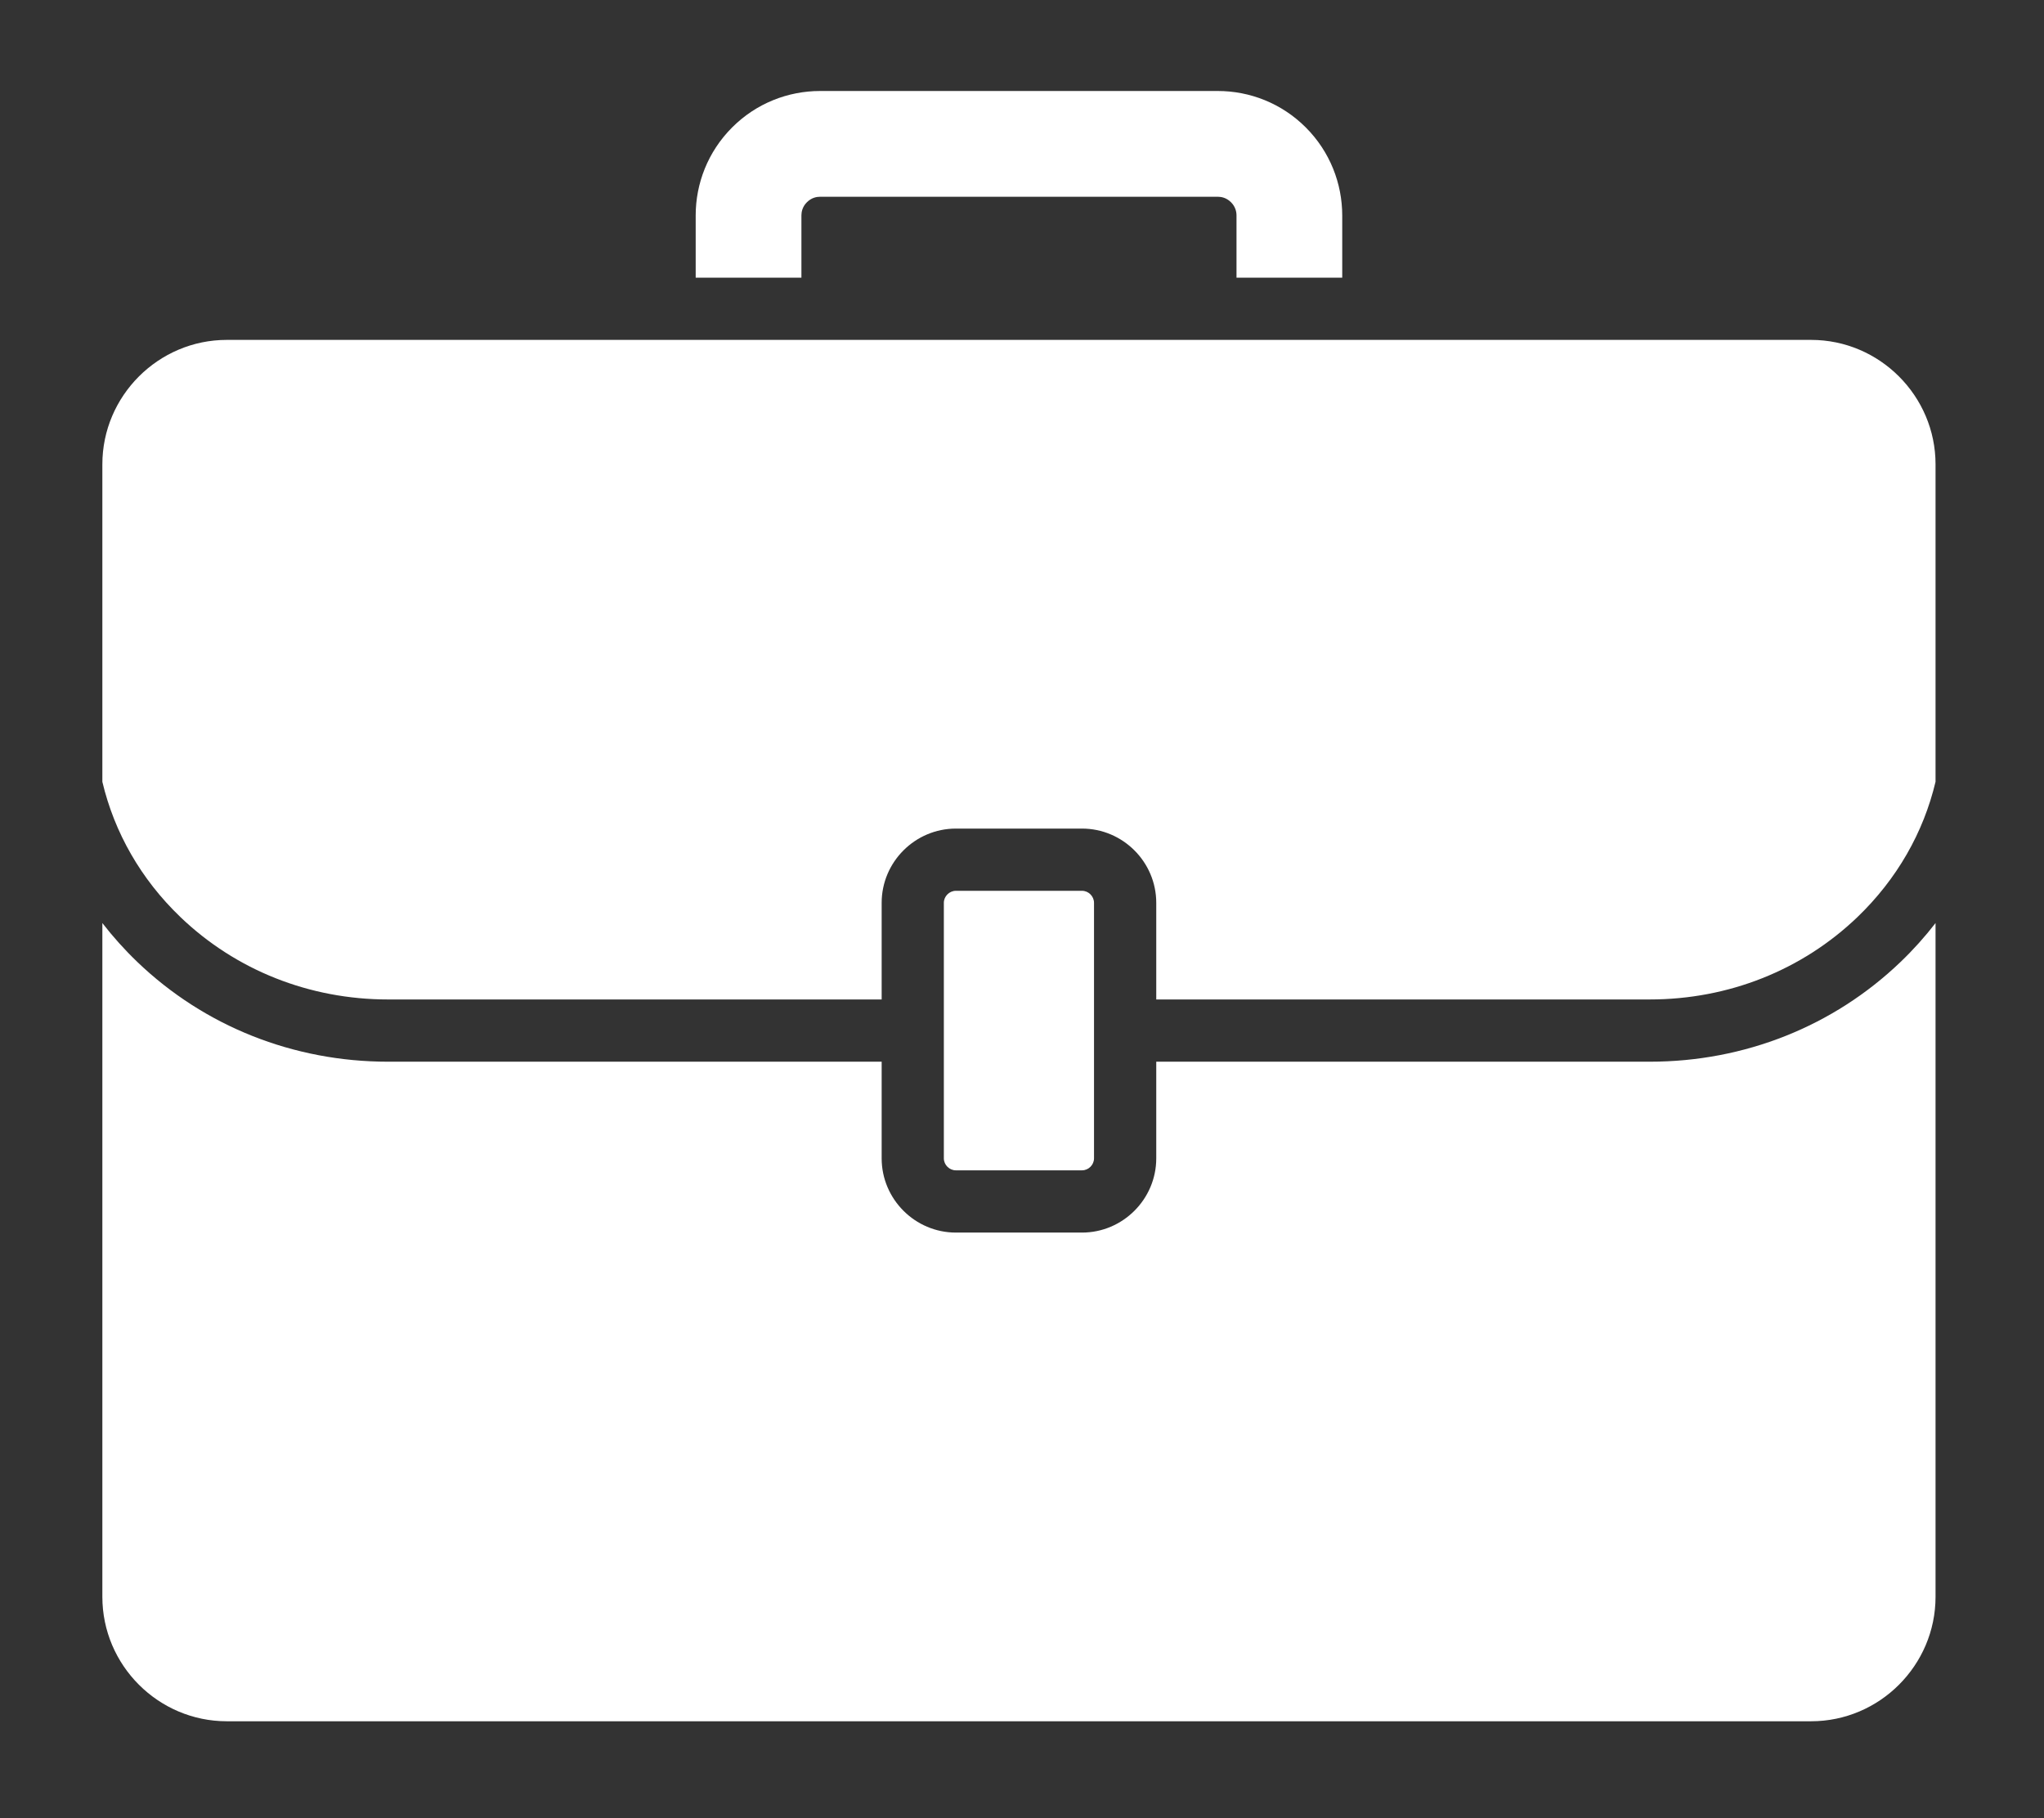 <?xml version="1.0" encoding="utf-8"?>
<!-- Generator: Adobe Illustrator 16.0.0, SVG Export Plug-In . SVG Version: 6.00 Build 0)  -->
<!DOCTYPE svg PUBLIC "-//W3C//DTD SVG 1.1//EN" "http://www.w3.org/Graphics/SVG/1.1/DTD/svg11.dtd">
<svg version="1.1" id="Layer_1" xmlns="http://www.w3.org/2000/svg" xmlns:xlink="http://www.w3.org/1999/xlink" x="0px" y="0px"
	 width="223px" height="198.333px" viewBox="-11.167 1.167 223 198.333" enable-background="new -11.167 1.167 223 198.333"
	 xml:space="preserve">
<rect x="-11.167" y="1.167" width="223" height="198.333" fill="#333333" stroke="none"/>
<path fill="#FFFFFF" d="M200,51.813v34.62c-1.313,5.54-4.219,10.628-8.514,14.754c-6.039,5.797-14.09,8.992-22.654,8.992H114.98
	V99.64c0-4.454-3.646-8.098-8.1-8.098H93.118c-4.452,0-8.096,3.645-8.096,8.098v10.54H31.167c-8.565,0-16.613-3.195-22.655-8.992
	c-4.298-4.121-7.2-9.212-8.512-14.75V51.813C0,44.35,6.11,38.24,13.574,38.24h172.854C193.891,38.24,200,44.35,200,51.813z
	 M106.882,128.816c0.714,0,1.308-0.596,1.308-1.308v-10.542v-6.787V99.64c0-0.712-0.594-1.312-1.308-1.312H93.118
	c-0.71,0-1.312,0.6-1.312,1.312v10.54v6.787v10.542c0,0.712,0.602,1.308,1.312,1.308H106.882z M196.189,106.083
	c-7.315,7.017-17.025,10.885-27.357,10.885H114.98v10.542c0,4.448-3.646,8.096-8.1,8.096H93.118c-4.452,0-8.096-3.646-8.096-8.096
	v-10.542H31.167c-10.33,0-20.042-3.868-27.357-10.885c-1.39-1.335-2.662-2.752-3.81-4.239v73.489c0,7.469,6.11,13.574,13.574,13.574
	h172.854c7.463,0,13.572-6.105,13.572-13.574v-73.489C198.85,103.331,197.583,104.748,196.189,106.083z M131.296,15.069
	c-2.651-2.652-6.127-3.977-9.599-3.977h-43.39c-3.474,0-6.951,1.325-9.601,3.977c-2.648,2.65-3.974,6.124-3.974,9.597v6.787h11.535
	v-6.787c0-0.385,0.105-0.948,0.6-1.44c0.49-0.492,1.052-0.599,1.44-0.599h43.391c0.382,0,0.946,0.107,1.437,0.599
	c0.494,0.492,0.6,1.055,0.6,1.44v6.787h11.535v-6.787C135.268,21.193,133.943,17.72,131.296,15.069z"/>
</svg>
